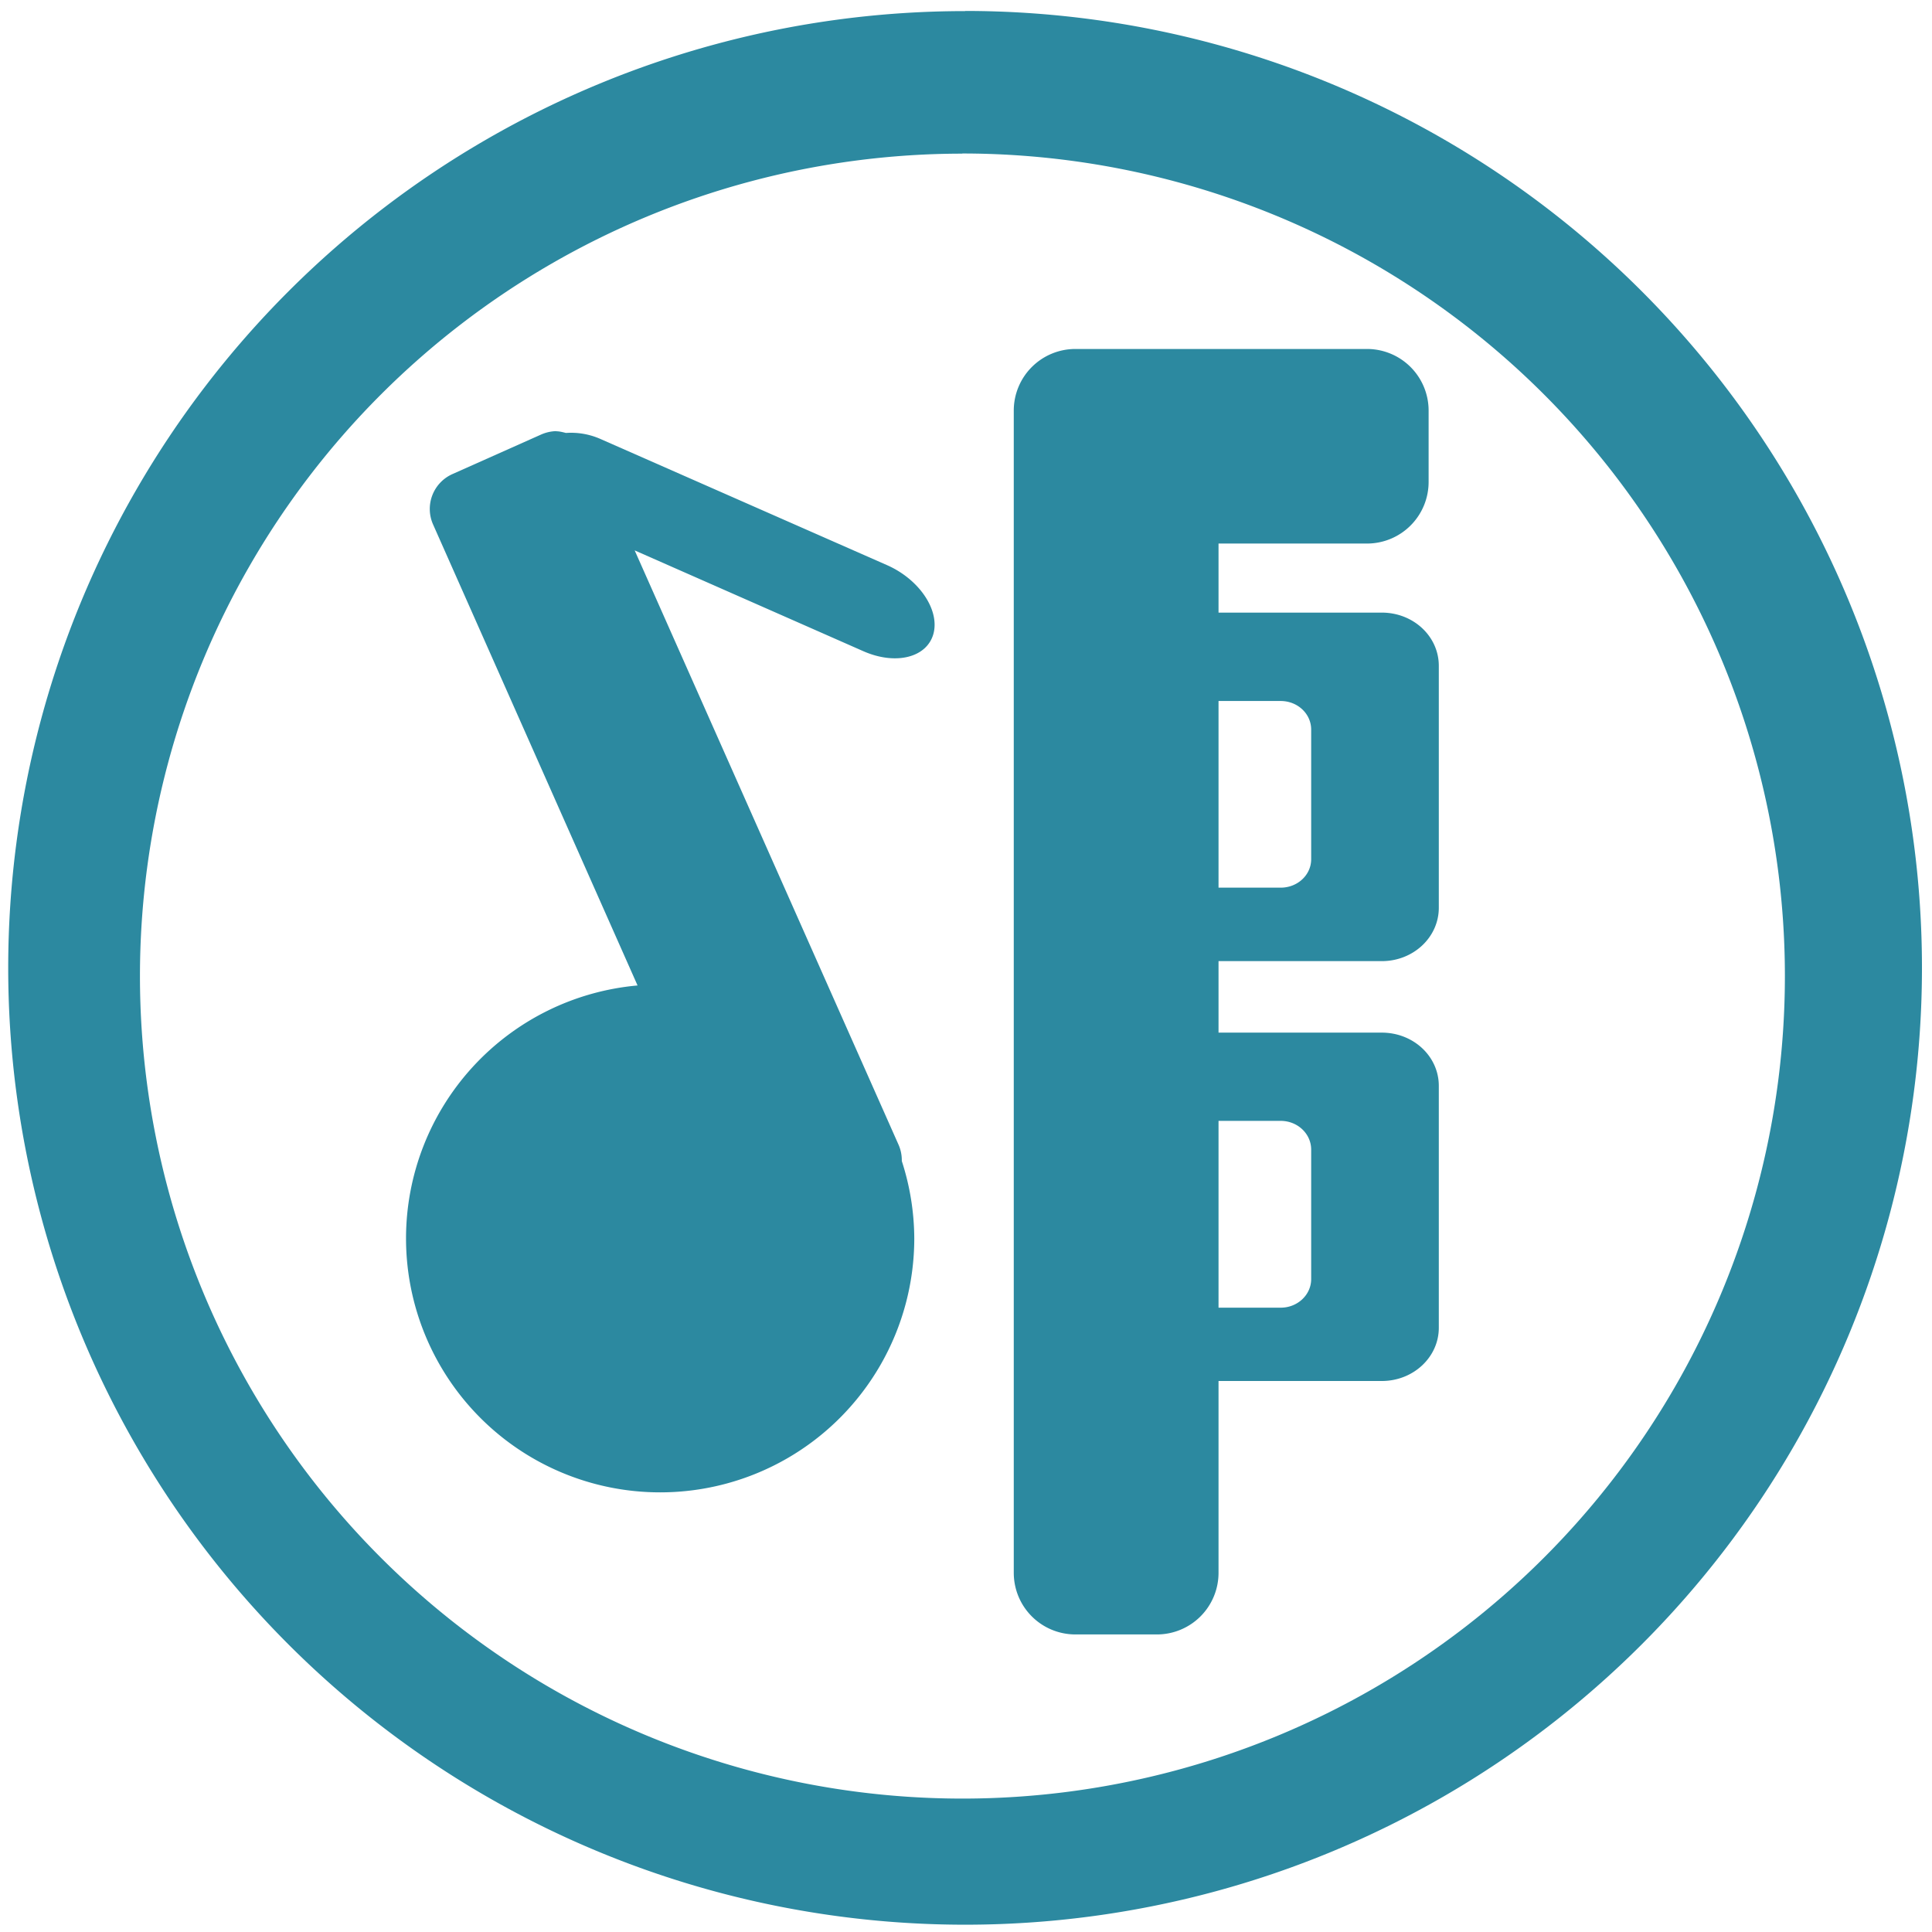 <svg xmlns="http://www.w3.org/2000/svg" width="48" height="48" viewBox="0 0 12.7 12.7"><g fill="#2c89a0"><path d="M6.344.073a6.29 6.29 0 0 0-6.29 6.29 6.29 6.29 0 0 0 6.29 6.289 6.29 6.29 0 0 0 6.29-6.29 6.29 6.29 0 0 0-6.29-6.29zm-.018.936a5.407 5.407 0 0 1 5.407 5.407 5.407 5.407 0 0 1-5.407 5.407A5.407 5.407 0 0 1 .92 6.416 5.407 5.407 0 0 1 6.326 1.01z"/><path d="M7.07 2.294a.405.405 0 0 0-.406.406v7.638c0 .225.181.406.406.406h.534a.405.405 0 0 0 .406-.406v-1.26h1.073c.208 0 .375-.157.375-.35v-1.59c0-.194-.167-.35-.375-.35H8.01v-.47h1.073c.208 0 .375-.157.375-.351v-1.59c0-.194-.167-.35-.375-.35H8.01v-.454h.974a.405.405 0 0 0 .407-.406V2.7a.405.405 0 0 0-.407-.406zm-3.414.54a.264.264 0 0 0-.098.022l-.583.26a.251.251 0 0 0-.128.332l1.344 3.03A1.67 1.67 0 0 0 2.669 8.14a1.67 1.67 0 0 0 1.67 1.67A1.67 1.67 0 0 0 6.01 8.14a1.67 1.67 0 0 0-.082-.508.253.253 0 0 0-.02-.104l-1.736-3.91 1.504.663c.212.093.417.042.46-.115.042-.157-.094-.358-.305-.451l-1.883-.829a.479.479 0 0 0-.228-.04c-.02-.005-.042-.011-.064-.011zM8.01 4.608h.408c.112 0 .201.084.201.188v.852c0 .104-.09.187-.2.187H8.01zm0 2.76h.408c.112 0 .201.085.201.189v.851c0 .104-.09.188-.2.188H8.01z"/></g></svg>